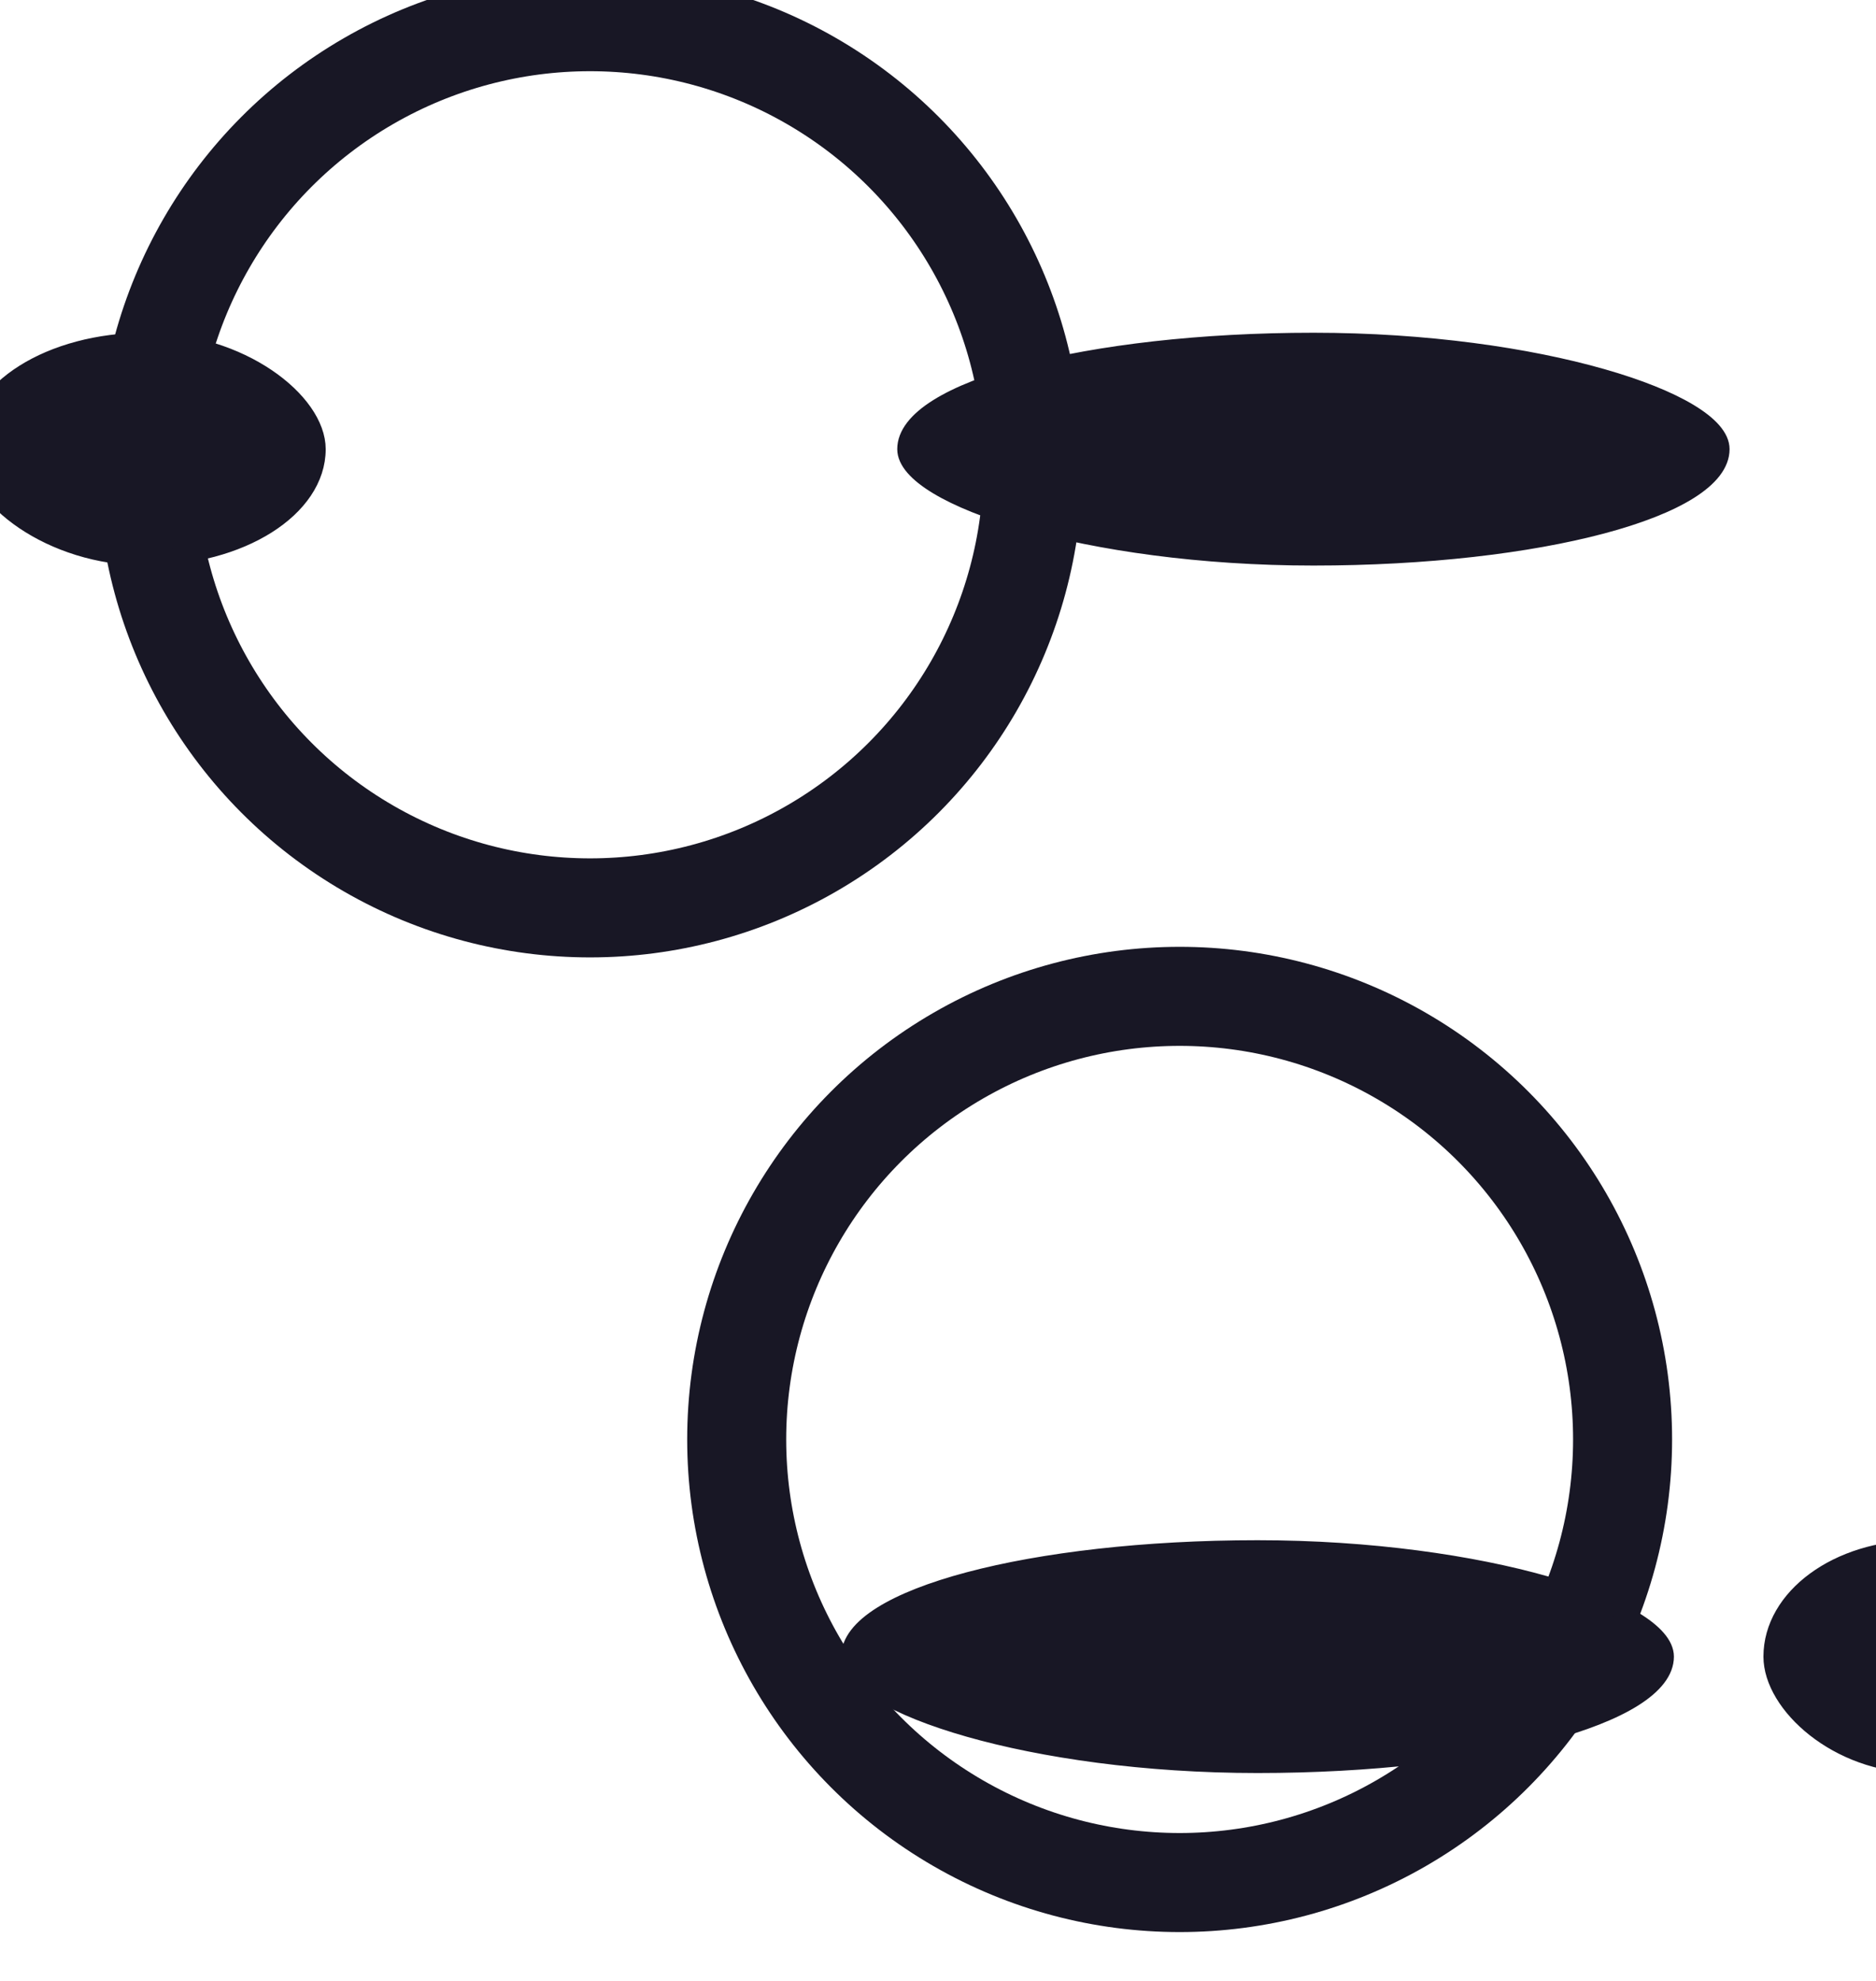 <svg width="36" height="38" viewBox="0 0 36 38" fill="none" xmlns="http://www.w3.org/2000/svg" xmlns:xlink="http://www.w3.org/1999/xlink">
<circle cx="11.323" cy="8.916" r="8.5" stroke="#181725" stroke-width="1.9" stroke-miterlimit="3.999"/>
<rect  x="-0.516" y="6.533" width="6.616" height="4.166" rx="28.3" fill="#181725" stroke="#181725" stroke-width="0.3" stroke-miterlimit="3.999"/>
<circle cx="22.637" cy="27.613" r="8.5" transform="rotate(-360 22.637 27.613)" stroke="#181725" stroke-width="1.9" stroke-miterlimit="3.999"/>
<rect  x="17.368" y="6.533" width="15.672" height="4.166" rx="28.3" fill="#181725" stroke="#181725" stroke-width="0.3" stroke-miterlimit="3.999"/>
<rect  x="16.292" y="29.696" width="15.68" height="4.166" rx="28.3" transform="rotate(-360 16.292 29.696)" fill="#181725" stroke="#181725" stroke-width="0.3" stroke-miterlimit="3.999"/>
<rect  x="33.99" y="29.696" width="5.683" height="4.166" rx="28.3" transform="rotate(-360 33.99 29.696)" fill="#181725" stroke="#181725" stroke-width="0.3" stroke-miterlimit="3.999"/>
</svg>
